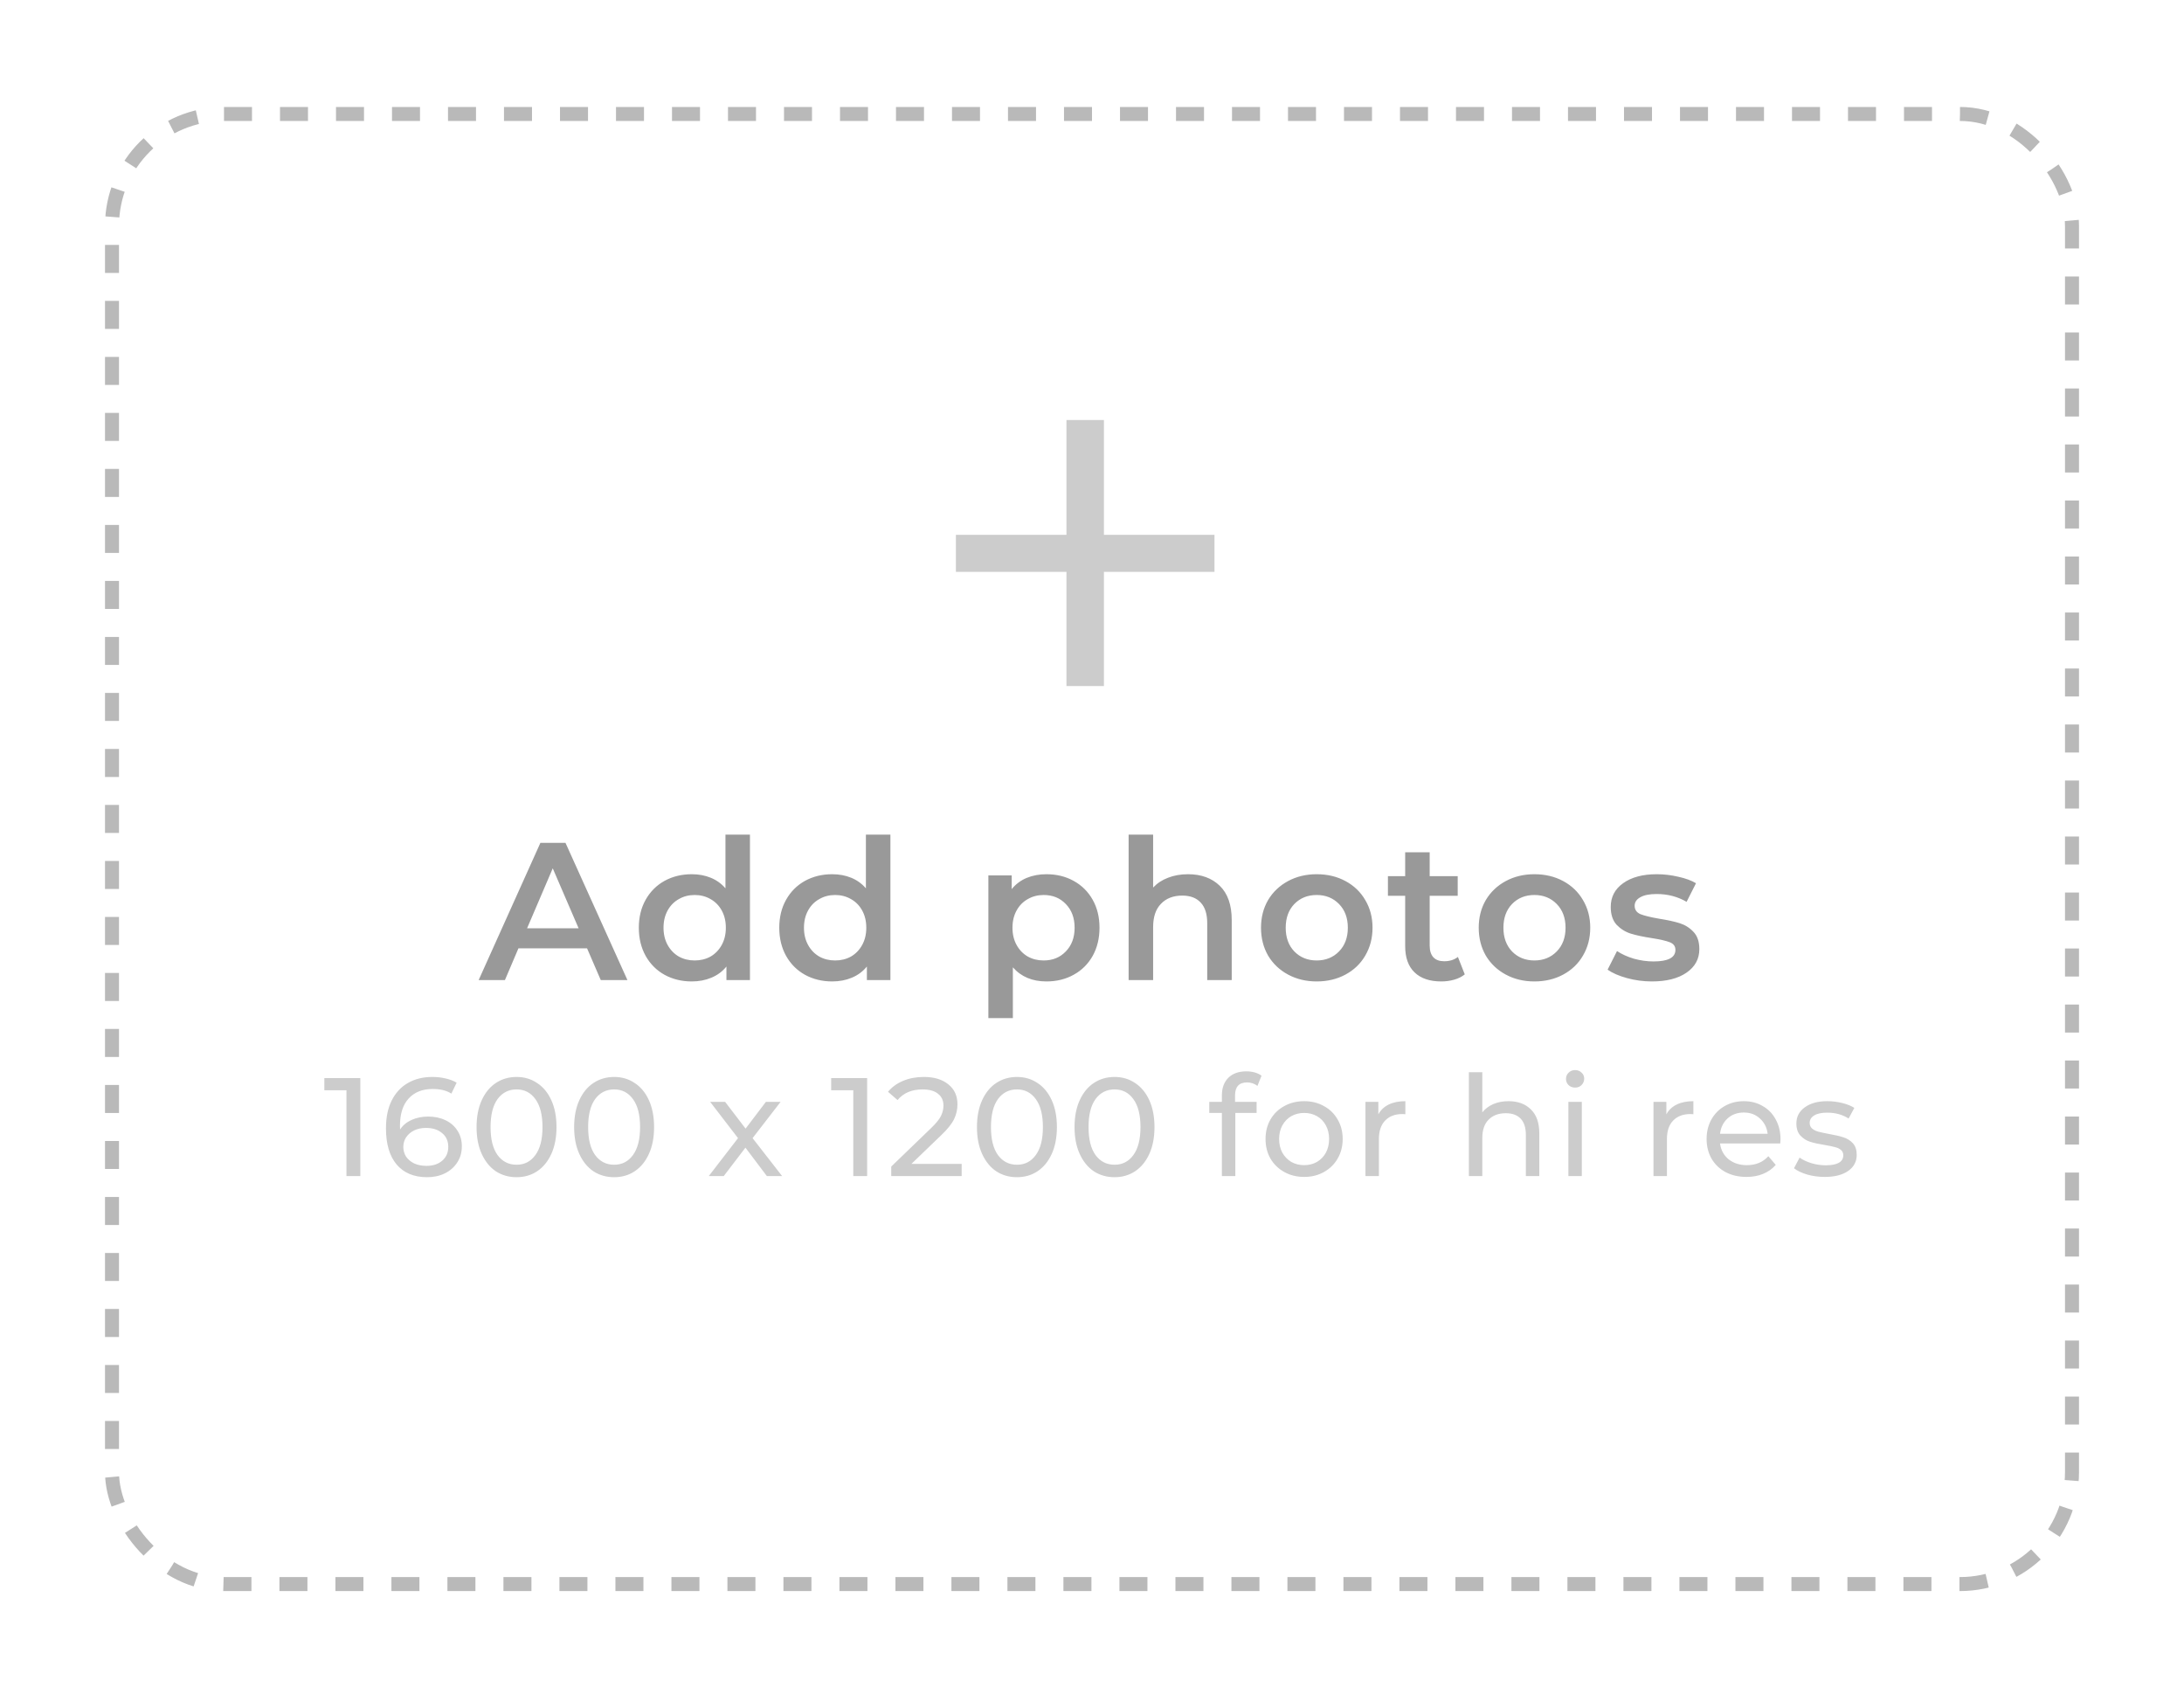 <svg width="156" height="122" viewBox="0 0 156 122" fill="none" xmlns="http://www.w3.org/2000/svg">
<g opacity="0.4">
<g filter="url(#filter0_d_3664_2086)">
<rect x="8" y="6" width="140" height="105" rx="8" stroke="#4F4F4F" stroke-dasharray="2 2"/>
</g>
</g>
<path d="M41.932 67.732H37.032L36.066 70H34.19L38.6 60.2H40.392L44.816 70H42.912L41.932 67.732ZM41.33 66.304L39.482 62.02L37.648 66.304H41.33ZM53.568 59.612V70H51.888V69.034C51.599 69.389 51.24 69.655 50.81 69.832C50.39 70.009 49.924 70.098 49.41 70.098C48.692 70.098 48.043 69.939 47.464 69.622C46.895 69.305 46.447 68.857 46.12 68.278C45.794 67.69 45.63 67.018 45.63 66.262C45.63 65.506 45.794 64.839 46.12 64.26C46.447 63.681 46.895 63.233 47.464 62.916C48.043 62.599 48.692 62.44 49.41 62.44C49.905 62.44 50.358 62.524 50.768 62.692C51.179 62.86 51.529 63.112 51.818 63.448V59.612H53.568ZM49.62 68.6C50.04 68.6 50.418 68.507 50.754 68.32C51.09 68.124 51.356 67.849 51.552 67.494C51.748 67.139 51.846 66.729 51.846 66.262C51.846 65.795 51.748 65.385 51.552 65.03C51.356 64.675 51.09 64.405 50.754 64.218C50.418 64.022 50.04 63.924 49.62 63.924C49.2 63.924 48.822 64.022 48.486 64.218C48.15 64.405 47.884 64.675 47.688 65.03C47.492 65.385 47.394 65.795 47.394 66.262C47.394 66.729 47.492 67.139 47.688 67.494C47.884 67.849 48.15 68.124 48.486 68.32C48.822 68.507 49.2 68.6 49.62 68.6ZM63.6 59.612V70H61.92V69.034C61.63 69.389 61.271 69.655 60.842 69.832C60.422 70.009 59.955 70.098 59.442 70.098C58.723 70.098 58.074 69.939 57.496 69.622C56.926 69.305 56.478 68.857 56.152 68.278C55.825 67.69 55.662 67.018 55.662 66.262C55.662 65.506 55.825 64.839 56.152 64.26C56.478 63.681 56.926 63.233 57.496 62.916C58.074 62.599 58.723 62.44 59.442 62.44C59.936 62.44 60.389 62.524 60.8 62.692C61.21 62.86 61.56 63.112 61.85 63.448V59.612H63.6ZM59.652 68.6C60.072 68.6 60.45 68.507 60.786 68.32C61.122 68.124 61.388 67.849 61.584 67.494C61.78 67.139 61.878 66.729 61.878 66.262C61.878 65.795 61.78 65.385 61.584 65.03C61.388 64.675 61.122 64.405 60.786 64.218C60.45 64.022 60.072 63.924 59.652 63.924C59.232 63.924 58.854 64.022 58.518 64.218C58.182 64.405 57.916 64.675 57.72 65.03C57.524 65.385 57.426 65.795 57.426 66.262C57.426 66.729 57.524 67.139 57.72 67.494C57.916 67.849 58.182 68.124 58.518 68.32C58.854 68.507 59.232 68.6 59.652 68.6ZM74.742 62.44C75.47 62.44 76.119 62.599 76.688 62.916C77.267 63.233 77.719 63.681 78.046 64.26C78.373 64.839 78.536 65.506 78.536 66.262C78.536 67.018 78.373 67.69 78.046 68.278C77.719 68.857 77.267 69.305 76.688 69.622C76.119 69.939 75.47 70.098 74.742 70.098C73.734 70.098 72.936 69.762 72.348 69.09V72.716H70.598V62.524H72.264V63.504C72.553 63.149 72.908 62.883 73.328 62.706C73.757 62.529 74.229 62.44 74.742 62.44ZM74.546 68.6C75.19 68.6 75.718 68.385 76.128 67.956C76.548 67.527 76.758 66.962 76.758 66.262C76.758 65.562 76.548 64.997 76.128 64.568C75.718 64.139 75.19 63.924 74.546 63.924C74.126 63.924 73.748 64.022 73.412 64.218C73.076 64.405 72.81 64.675 72.614 65.03C72.418 65.385 72.32 65.795 72.32 66.262C72.32 66.729 72.418 67.139 72.614 67.494C72.81 67.849 73.076 68.124 73.412 68.32C73.748 68.507 74.126 68.6 74.546 68.6ZM84.858 62.44C85.8 62.44 86.556 62.715 87.126 63.266C87.695 63.817 87.98 64.633 87.98 65.716V70H86.23V65.94C86.23 65.287 86.076 64.797 85.768 64.47C85.46 64.134 85.021 63.966 84.452 63.966C83.808 63.966 83.299 64.162 82.926 64.554C82.552 64.937 82.366 65.492 82.366 66.22V70H80.616V59.612H82.366V63.392C82.655 63.084 83.01 62.851 83.43 62.692C83.859 62.524 84.335 62.44 84.858 62.44ZM94.048 70.098C93.292 70.098 92.611 69.935 92.004 69.608C91.397 69.281 90.921 68.829 90.576 68.25C90.24 67.662 90.072 66.999 90.072 66.262C90.072 65.525 90.24 64.867 90.576 64.288C90.921 63.709 91.397 63.257 92.004 62.93C92.611 62.603 93.292 62.44 94.048 62.44C94.814 62.44 95.499 62.603 96.106 62.93C96.713 63.257 97.184 63.709 97.52 64.288C97.865 64.867 98.038 65.525 98.038 66.262C98.038 66.999 97.865 67.662 97.52 68.25C97.184 68.829 96.713 69.281 96.106 69.608C95.499 69.935 94.814 70.098 94.048 70.098ZM94.048 68.6C94.692 68.6 95.224 68.385 95.644 67.956C96.064 67.527 96.274 66.962 96.274 66.262C96.274 65.562 96.064 64.997 95.644 64.568C95.224 64.139 94.692 63.924 94.048 63.924C93.404 63.924 92.872 64.139 92.452 64.568C92.041 64.997 91.836 65.562 91.836 66.262C91.836 66.962 92.041 67.527 92.452 67.956C92.872 68.385 93.404 68.6 94.048 68.6ZM104.626 69.594C104.42 69.762 104.168 69.888 103.87 69.972C103.58 70.056 103.272 70.098 102.946 70.098C102.124 70.098 101.49 69.883 101.042 69.454C100.594 69.025 100.37 68.399 100.37 67.578V63.98H99.138V62.58H100.37V60.872H102.12V62.58H104.122V63.98H102.12V67.536C102.12 67.9 102.208 68.18 102.386 68.376C102.563 68.563 102.82 68.656 103.156 68.656C103.548 68.656 103.874 68.553 104.136 68.348L104.626 69.594ZM109.599 70.098C108.843 70.098 108.162 69.935 107.555 69.608C106.948 69.281 106.472 68.829 106.127 68.25C105.791 67.662 105.623 66.999 105.623 66.262C105.623 65.525 105.791 64.867 106.127 64.288C106.472 63.709 106.948 63.257 107.555 62.93C108.162 62.603 108.843 62.44 109.599 62.44C110.364 62.44 111.05 62.603 111.657 62.93C112.264 63.257 112.735 63.709 113.071 64.288C113.416 64.867 113.589 65.525 113.589 66.262C113.589 66.999 113.416 67.662 113.071 68.25C112.735 68.829 112.264 69.281 111.657 69.608C111.05 69.935 110.364 70.098 109.599 70.098ZM109.599 68.6C110.243 68.6 110.775 68.385 111.195 67.956C111.615 67.527 111.825 66.962 111.825 66.262C111.825 65.562 111.615 64.997 111.195 64.568C110.775 64.139 110.243 63.924 109.599 63.924C108.955 63.924 108.423 64.139 108.003 64.568C107.592 64.997 107.387 65.562 107.387 66.262C107.387 66.962 107.592 67.527 108.003 67.956C108.423 68.385 108.955 68.6 109.599 68.6ZM117.993 70.098C117.386 70.098 116.793 70.019 116.215 69.86C115.636 69.701 115.174 69.501 114.829 69.258L115.501 67.928C115.837 68.152 116.238 68.334 116.705 68.474C117.181 68.605 117.647 68.67 118.105 68.67C119.15 68.67 119.673 68.395 119.673 67.844C119.673 67.583 119.537 67.401 119.267 67.298C119.005 67.195 118.581 67.097 117.993 67.004C117.377 66.911 116.873 66.803 116.481 66.682C116.098 66.561 115.762 66.351 115.473 66.052C115.193 65.744 115.053 65.319 115.053 64.778C115.053 64.069 115.347 63.504 115.935 63.084C116.532 62.655 117.335 62.44 118.343 62.44C118.856 62.44 119.369 62.501 119.883 62.622C120.396 62.734 120.816 62.888 121.143 63.084L120.471 64.414C119.836 64.041 119.122 63.854 118.329 63.854C117.815 63.854 117.423 63.933 117.153 64.092C116.891 64.241 116.761 64.442 116.761 64.694C116.761 64.974 116.901 65.175 117.181 65.296C117.47 65.408 117.913 65.515 118.511 65.618C119.108 65.711 119.598 65.819 119.981 65.94C120.363 66.061 120.69 66.267 120.961 66.556C121.241 66.845 121.381 67.256 121.381 67.788C121.381 68.488 121.077 69.048 120.471 69.468C119.864 69.888 119.038 70.098 117.993 70.098Z" fill="black" fill-opacity="0.4"/>
<path d="M25.737 77V84H24.747V77.87H23.167V77H25.737ZM30.588 79.75C31.049 79.75 31.459 79.837 31.819 80.01C32.185 80.183 32.472 80.433 32.678 80.76C32.885 81.08 32.989 81.45 32.989 81.87C32.989 82.31 32.879 82.697 32.658 83.03C32.445 83.363 32.148 83.623 31.768 83.81C31.395 83.99 30.975 84.08 30.509 84.08C29.569 84.08 28.842 83.777 28.328 83.17C27.822 82.563 27.569 81.703 27.569 80.59C27.569 79.81 27.705 79.147 27.979 78.6C28.259 78.047 28.645 77.63 29.139 77.35C29.639 77.063 30.218 76.92 30.878 76.92C31.218 76.92 31.538 76.957 31.838 77.03C32.139 77.097 32.398 77.197 32.618 77.33L32.239 78.11C31.905 77.89 31.459 77.78 30.898 77.78C30.172 77.78 29.602 78.007 29.189 78.46C28.775 78.907 28.569 79.56 28.569 80.42C28.569 80.527 28.572 80.61 28.578 80.67C28.779 80.37 29.052 80.143 29.398 79.99C29.752 79.83 30.148 79.75 30.588 79.75ZM30.468 83.27C30.928 83.27 31.302 83.147 31.588 82.9C31.875 82.653 32.019 82.323 32.019 81.91C32.019 81.497 31.872 81.17 31.578 80.93C31.292 80.683 30.905 80.56 30.419 80.56C30.105 80.56 29.825 80.62 29.578 80.74C29.338 80.86 29.148 81.023 29.009 81.23C28.875 81.437 28.808 81.667 28.808 81.92C28.808 82.167 28.872 82.393 28.998 82.6C29.132 82.8 29.322 82.963 29.569 83.09C29.822 83.21 30.122 83.27 30.468 83.27ZM36.9 84.08C36.347 84.08 35.854 83.94 35.42 83.66C34.994 83.373 34.657 82.96 34.41 82.42C34.164 81.88 34.04 81.24 34.04 80.5C34.04 79.76 34.164 79.12 34.41 78.58C34.657 78.04 34.994 77.63 35.42 77.35C35.854 77.063 36.347 76.92 36.9 76.92C37.447 76.92 37.934 77.063 38.36 77.35C38.794 77.63 39.134 78.04 39.38 78.58C39.627 79.12 39.75 79.76 39.75 80.5C39.75 81.24 39.627 81.88 39.38 82.42C39.134 82.96 38.794 83.373 38.36 83.66C37.934 83.94 37.447 84.08 36.9 84.08ZM36.9 83.19C37.46 83.19 37.907 82.96 38.24 82.5C38.58 82.04 38.75 81.373 38.75 80.5C38.75 79.627 38.58 78.96 38.24 78.5C37.907 78.04 37.46 77.81 36.9 77.81C36.334 77.81 35.88 78.04 35.54 78.5C35.207 78.96 35.04 79.627 35.04 80.5C35.04 81.373 35.207 82.04 35.54 82.5C35.88 82.96 36.334 83.19 36.9 83.19ZM43.87 84.08C43.317 84.08 42.824 83.94 42.39 83.66C41.964 83.373 41.627 82.96 41.38 82.42C41.134 81.88 41.01 81.24 41.01 80.5C41.01 79.76 41.134 79.12 41.38 78.58C41.627 78.04 41.964 77.63 42.39 77.35C42.824 77.063 43.317 76.92 43.87 76.92C44.417 76.92 44.904 77.063 45.33 77.35C45.764 77.63 46.104 78.04 46.35 78.58C46.597 79.12 46.72 79.76 46.72 80.5C46.72 81.24 46.597 81.88 46.35 82.42C46.104 82.96 45.764 83.373 45.33 83.66C44.904 83.94 44.417 84.08 43.87 84.08ZM43.87 83.19C44.43 83.19 44.877 82.96 45.21 82.5C45.55 82.04 45.72 81.373 45.72 80.5C45.72 79.627 45.55 78.96 45.21 78.5C44.877 78.04 44.43 77.81 43.87 77.81C43.304 77.81 42.85 78.04 42.51 78.5C42.177 78.96 42.01 79.627 42.01 80.5C42.01 81.373 42.177 82.04 42.51 82.5C42.85 82.96 43.304 83.19 43.87 83.19ZM54.776 84L53.246 81.97L51.696 84H50.626L52.716 81.29L50.726 78.7H51.796L53.256 80.61L54.706 78.7H55.756L53.756 81.29L55.866 84H54.776ZM61.939 77V84H60.949V77.87H59.369V77H61.939ZM68.69 83.13V84H63.66V83.32L66.51 80.57C66.857 80.237 67.09 79.95 67.21 79.71C67.33 79.463 67.39 79.217 67.39 78.97C67.39 78.603 67.26 78.32 67 78.12C66.747 77.913 66.38 77.81 65.9 77.81C65.127 77.81 64.53 78.063 64.11 78.57L63.43 77.98C63.703 77.647 64.06 77.387 64.5 77.2C64.947 77.013 65.443 76.92 65.99 76.92C66.723 76.92 67.307 77.097 67.74 77.45C68.173 77.797 68.39 78.27 68.39 78.87C68.39 79.243 68.31 79.597 68.15 79.93C67.99 80.263 67.687 80.643 67.24 81.07L65.1 83.13H68.69ZM72.643 84.08C72.09 84.08 71.596 83.94 71.163 83.66C70.736 83.373 70.4 82.96 70.153 82.42C69.906 81.88 69.783 81.24 69.783 80.5C69.783 79.76 69.906 79.12 70.153 78.58C70.4 78.04 70.736 77.63 71.163 77.35C71.596 77.063 72.09 76.92 72.643 76.92C73.19 76.92 73.676 77.063 74.103 77.35C74.536 77.63 74.876 78.04 75.123 78.58C75.37 79.12 75.493 79.76 75.493 80.5C75.493 81.24 75.37 81.88 75.123 82.42C74.876 82.96 74.536 83.373 74.103 83.66C73.676 83.94 73.19 84.08 72.643 84.08ZM72.643 83.19C73.203 83.19 73.65 82.96 73.983 82.5C74.323 82.04 74.493 81.373 74.493 80.5C74.493 79.627 74.323 78.96 73.983 78.5C73.65 78.04 73.203 77.81 72.643 77.81C72.076 77.81 71.623 78.04 71.283 78.5C70.95 78.96 70.783 79.627 70.783 80.5C70.783 81.373 70.95 82.04 71.283 82.5C71.623 82.96 72.076 83.19 72.643 83.19ZM79.613 84.08C79.059 84.08 78.566 83.94 78.133 83.66C77.706 83.373 77.37 82.96 77.123 82.42C76.876 81.88 76.753 81.24 76.753 80.5C76.753 79.76 76.876 79.12 77.123 78.58C77.37 78.04 77.706 77.63 78.133 77.35C78.566 77.063 79.059 76.92 79.613 76.92C80.159 76.92 80.646 77.063 81.073 77.35C81.506 77.63 81.846 78.04 82.093 78.58C82.34 79.12 82.463 79.76 82.463 80.5C82.463 81.24 82.34 81.88 82.093 82.42C81.846 82.96 81.506 83.373 81.073 83.66C80.646 83.94 80.159 84.08 79.613 84.08ZM79.613 83.19C80.173 83.19 80.62 82.96 80.953 82.5C81.293 82.04 81.463 81.373 81.463 80.5C81.463 79.627 81.293 78.96 80.953 78.5C80.62 78.04 80.173 77.81 79.613 77.81C79.046 77.81 78.593 78.04 78.253 78.5C77.919 78.96 77.753 79.627 77.753 80.5C77.753 81.373 77.919 82.04 78.253 82.5C78.593 82.96 79.046 83.19 79.613 83.19ZM89.078 77.31C88.505 77.31 88.218 77.62 88.218 78.24V78.7H89.758V79.49H88.238V84H87.278V79.49H86.378V78.7H87.278V78.23C87.278 77.703 87.432 77.287 87.738 76.98C88.045 76.673 88.475 76.52 89.028 76.52C89.242 76.52 89.442 76.547 89.628 76.6C89.815 76.653 89.975 76.73 90.108 76.83L89.818 77.56C89.598 77.393 89.352 77.31 89.078 77.31ZM93.156 84.06C92.629 84.06 92.156 83.943 91.736 83.71C91.316 83.477 90.986 83.157 90.746 82.75C90.512 82.337 90.396 81.87 90.396 81.35C90.396 80.83 90.512 80.367 90.746 79.96C90.986 79.547 91.316 79.227 91.736 79C92.156 78.767 92.629 78.65 93.156 78.65C93.682 78.65 94.152 78.767 94.566 79C94.986 79.227 95.312 79.547 95.546 79.96C95.786 80.367 95.906 80.83 95.906 81.35C95.906 81.87 95.786 82.337 95.546 82.75C95.312 83.157 94.986 83.477 94.566 83.71C94.152 83.943 93.682 84.06 93.156 84.06ZM93.156 83.22C93.496 83.22 93.799 83.143 94.066 82.99C94.339 82.83 94.552 82.61 94.706 82.33C94.859 82.043 94.936 81.717 94.936 81.35C94.936 80.983 94.859 80.66 94.706 80.38C94.552 80.093 94.339 79.873 94.066 79.72C93.799 79.567 93.496 79.49 93.156 79.49C92.816 79.49 92.509 79.567 92.236 79.72C91.969 79.873 91.756 80.093 91.596 80.38C91.442 80.66 91.366 80.983 91.366 81.35C91.366 81.717 91.442 82.043 91.596 82.33C91.756 82.61 91.969 82.83 92.236 82.99C92.509 83.143 92.816 83.22 93.156 83.22ZM98.453 79.59C98.62 79.283 98.867 79.05 99.193 78.89C99.52 78.73 99.917 78.65 100.383 78.65V79.58C100.33 79.573 100.257 79.57 100.163 79.57C99.643 79.57 99.233 79.727 98.933 80.04C98.64 80.347 98.493 80.787 98.493 81.36V84H97.533V78.7H98.453V79.59ZM107.75 78.65C108.424 78.65 108.957 78.847 109.35 79.24C109.75 79.627 109.95 80.197 109.95 80.95V84H108.99V81.06C108.99 80.547 108.867 80.16 108.62 79.9C108.374 79.64 108.02 79.51 107.56 79.51C107.04 79.51 106.63 79.663 106.33 79.97C106.03 80.27 105.88 80.703 105.88 81.27V84H104.92V76.58H105.88V79.45C106.08 79.197 106.34 79 106.66 78.86C106.987 78.72 107.35 78.65 107.75 78.65ZM112.027 78.7H112.987V84H112.027V78.7ZM112.507 77.68C112.32 77.68 112.164 77.62 112.037 77.5C111.917 77.38 111.857 77.233 111.857 77.06C111.857 76.887 111.917 76.74 112.037 76.62C112.164 76.493 112.32 76.43 112.507 76.43C112.694 76.43 112.847 76.49 112.967 76.61C113.094 76.723 113.157 76.867 113.157 77.04C113.157 77.22 113.094 77.373 112.967 77.5C112.847 77.62 112.694 77.68 112.507 77.68ZM119.026 79.59C119.192 79.283 119.439 79.05 119.766 78.89C120.092 78.73 120.489 78.65 120.956 78.65V79.58C120.902 79.573 120.829 79.57 120.736 79.57C120.216 79.57 119.806 79.727 119.506 80.04C119.212 80.347 119.066 80.787 119.066 81.36V84H118.106V78.7H119.026V79.59ZM127.18 81.38C127.18 81.453 127.173 81.55 127.16 81.67H122.86C122.92 82.137 123.123 82.513 123.47 82.8C123.823 83.08 124.26 83.22 124.78 83.22C125.413 83.22 125.923 83.007 126.31 82.58L126.84 83.2C126.6 83.48 126.3 83.693 125.94 83.84C125.587 83.987 125.19 84.06 124.75 84.06C124.19 84.06 123.693 83.947 123.26 83.72C122.827 83.487 122.49 83.163 122.25 82.75C122.017 82.337 121.9 81.87 121.9 81.35C121.9 80.837 122.013 80.373 122.24 79.96C122.473 79.547 122.79 79.227 123.19 79C123.597 78.767 124.053 78.65 124.56 78.65C125.067 78.65 125.517 78.767 125.91 79C126.31 79.227 126.62 79.547 126.84 79.96C127.067 80.373 127.18 80.847 127.18 81.38ZM124.56 79.46C124.1 79.46 123.713 79.6 123.4 79.88C123.093 80.16 122.913 80.527 122.86 80.98H126.26C126.207 80.533 126.023 80.17 125.71 79.89C125.403 79.603 125.02 79.46 124.56 79.46ZM130.333 84.06C129.9 84.06 129.483 84.003 129.083 83.89C128.683 83.77 128.37 83.62 128.143 83.44L128.543 82.68C128.776 82.847 129.06 82.98 129.393 83.08C129.726 83.18 130.063 83.23 130.403 83.23C131.243 83.23 131.663 82.99 131.663 82.51C131.663 82.35 131.606 82.223 131.493 82.13C131.38 82.037 131.236 81.97 131.063 81.93C130.896 81.883 130.656 81.833 130.343 81.78C129.916 81.713 129.566 81.637 129.293 81.55C129.026 81.463 128.796 81.317 128.603 81.11C128.41 80.903 128.313 80.613 128.313 80.24C128.313 79.76 128.513 79.377 128.913 79.09C129.313 78.797 129.85 78.65 130.523 78.65C130.876 78.65 131.23 78.693 131.583 78.78C131.936 78.867 132.226 78.983 132.453 79.13L132.043 79.89C131.61 79.61 131.1 79.47 130.513 79.47C130.106 79.47 129.796 79.537 129.583 79.67C129.37 79.803 129.263 79.98 129.263 80.2C129.263 80.373 129.323 80.51 129.443 80.61C129.563 80.71 129.71 80.783 129.883 80.83C130.063 80.877 130.313 80.93 130.633 80.99C131.06 81.063 131.403 81.143 131.663 81.23C131.93 81.31 132.156 81.45 132.343 81.65C132.53 81.85 132.623 82.13 132.623 82.49C132.623 82.97 132.416 83.353 132.003 83.64C131.596 83.92 131.04 84.06 130.333 84.06Z" fill="black" fill-opacity="0.2"/>
<path d="M86.75 40.844H78.852V49H76.176V40.844H68.278V38.2H76.176V30H78.852V38.2H86.75V40.844Z" fill="black" fill-opacity="0.2"/>
<defs>
<filter id="filter0_d_3664_2086" x="0.01" y="0.15" width="155.98" height="120.98" filterUnits="userSpaceOnUse" color-interpolation-filters="sRGB">
<feFlood flood-opacity="0" result="BackgroundImageFix"/>
<feColorMatrix in="SourceAlpha" type="matrix" values="0 0 0 0 0 0 0 0 0 0 0 0 0 0 0 0 0 0 127 0" result="hardAlpha"/>
<feOffset dy="2.14"/>
<feGaussianBlur stdDeviation="3.745"/>
<feColorMatrix type="matrix" values="0 0 0 0 0 0 0 0 0 0 0 0 0 0 0 0 0 0 0.07 0"/>
<feBlend mode="normal" in2="BackgroundImageFix" result="effect1_dropShadow_3664_2086"/>
<feBlend mode="normal" in="SourceGraphic" in2="effect1_dropShadow_3664_2086" result="shape"/>
</filter>
</defs>
</svg>
